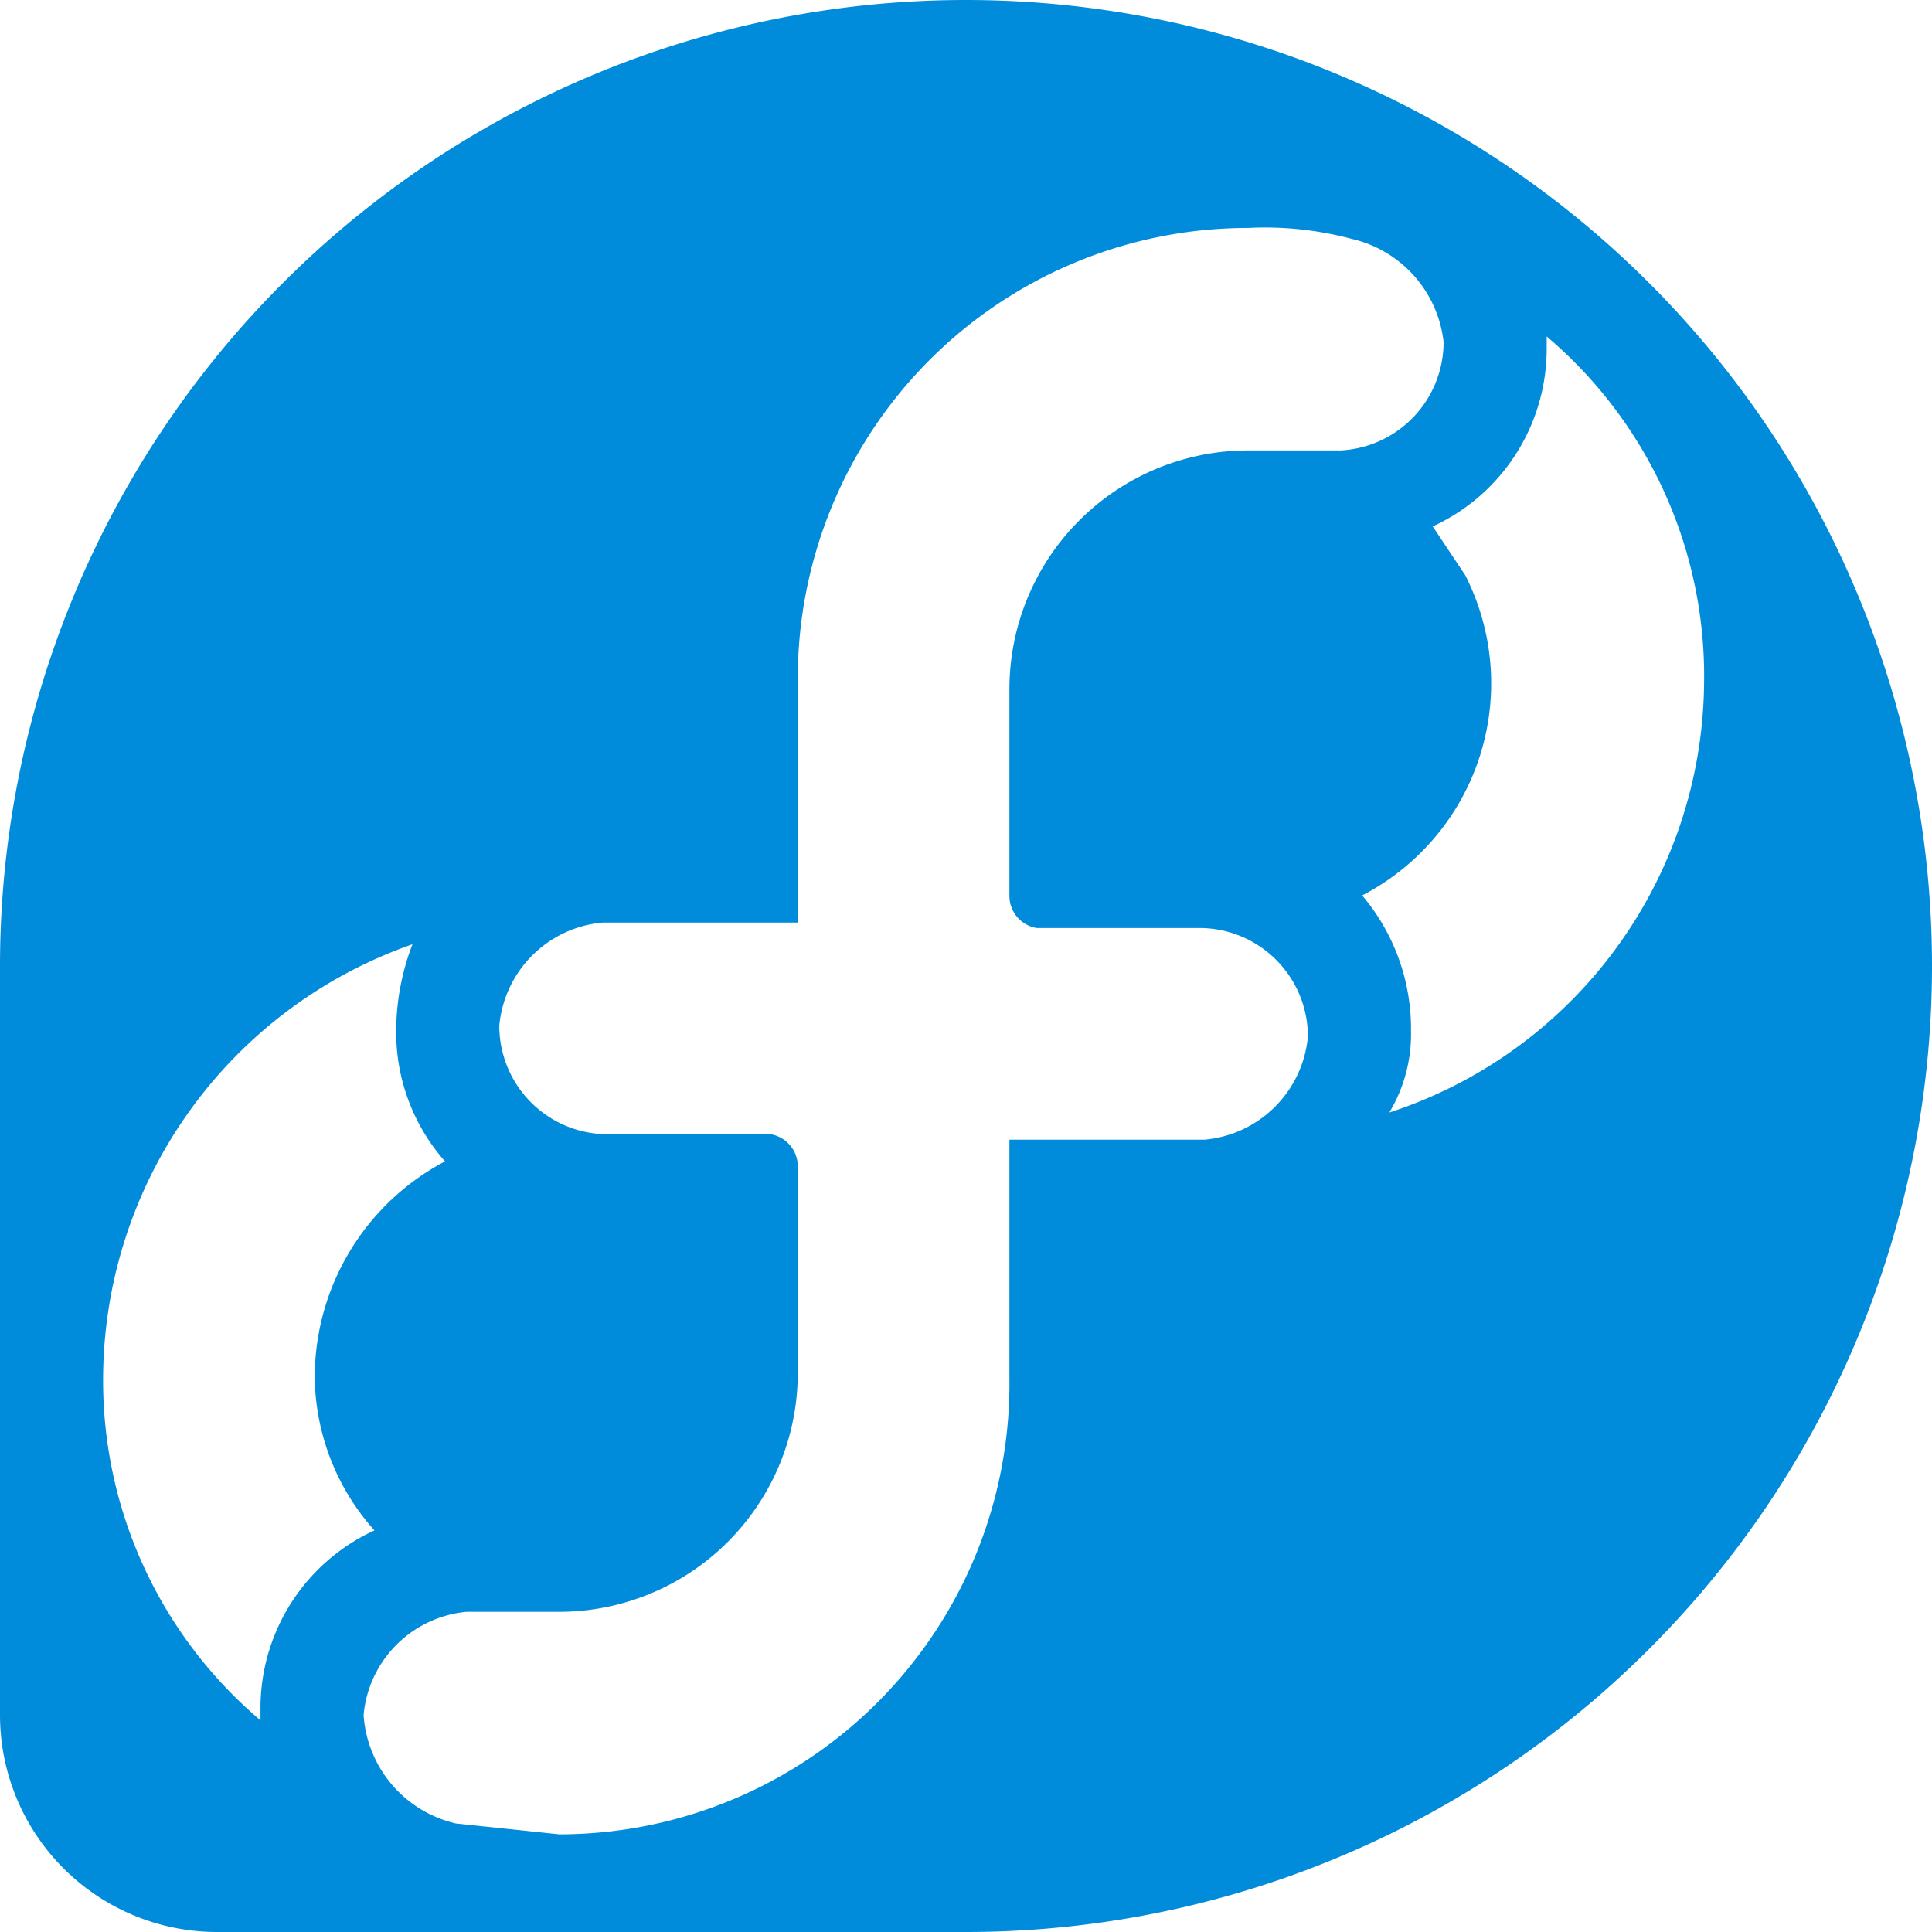 <?xml version="1.0" standalone="no"?><!DOCTYPE svg PUBLIC "-//W3C//DTD SVG 1.1//EN" "http://www.w3.org/Graphics/SVG/1.1/DTD/svg11.dtd"><svg t="1655791859343" class="icon" viewBox="0 0 1024 1024" version="1.1" xmlns="http://www.w3.org/2000/svg" p-id="3158" xmlns:xlink="http://www.w3.org/1999/xlink" width="200" height="200"><defs><style type="text/css"></style></defs><path d="M512 0A512 512 0 0 0 0 512v396.944a115.056 115.056 0 0 0 115.056 115.056h396.944a512 512 0 0 0 0-1024z m-373.933 911.82a235.865 235.865 0 0 1-83.416-181.213 244.494 244.494 0 0 1 163.955-230.112 129.438 129.438 0 0 0-8.629 46.022 103.551 103.551 0 0 0 25.888 69.034 129.438 129.438 0 0 0-69.034 115.056 123.685 123.685 0 0 0 31.64 80.539 103.551 103.551 0 0 0-60.404 94.921zM661.573 238.742a126.562 126.562 0 0 0-126.562 126.562v109.303a17.258 17.258 0 0 0 14.382 17.258h86.292a57.528 57.528 0 0 1 57.528 57.528 60.404 60.404 0 0 1-54.652 54.652h-103.551v126.562a238.742 238.742 0 0 1-235.865 241.618h-2.876l-54.652-5.753a63.281 63.281 0 0 1-48.899-57.528 60.404 60.404 0 0 1 54.652-54.652h48.899a126.562 126.562 0 0 0 126.562-126.562v-109.303a17.258 17.258 0 0 0-14.382-17.258h-86.292a57.528 57.528 0 0 1-57.528-57.528 60.404 60.404 0 0 1 54.652-54.652h103.551v-129.438A238.742 238.742 0 0 1 661.573 120.809a178.337 178.337 0 0 1 54.652 5.753 63.281 63.281 0 0 1 48.899 54.652 57.528 57.528 0 0 1-54.652 57.528z m74.787 350.921A80.539 80.539 0 0 0 747.865 546.517a109.303 109.303 0 0 0-25.888-71.91 126.562 126.562 0 0 0 54.652-169.708l-17.258-25.888a103.551 103.551 0 0 0 60.404-94.921v-5.753a235.865 235.865 0 0 1 83.416 184.09 241.618 241.618 0 0 1-166.831 227.236z" fill="#008CDB" p-id="3159"></path></svg>